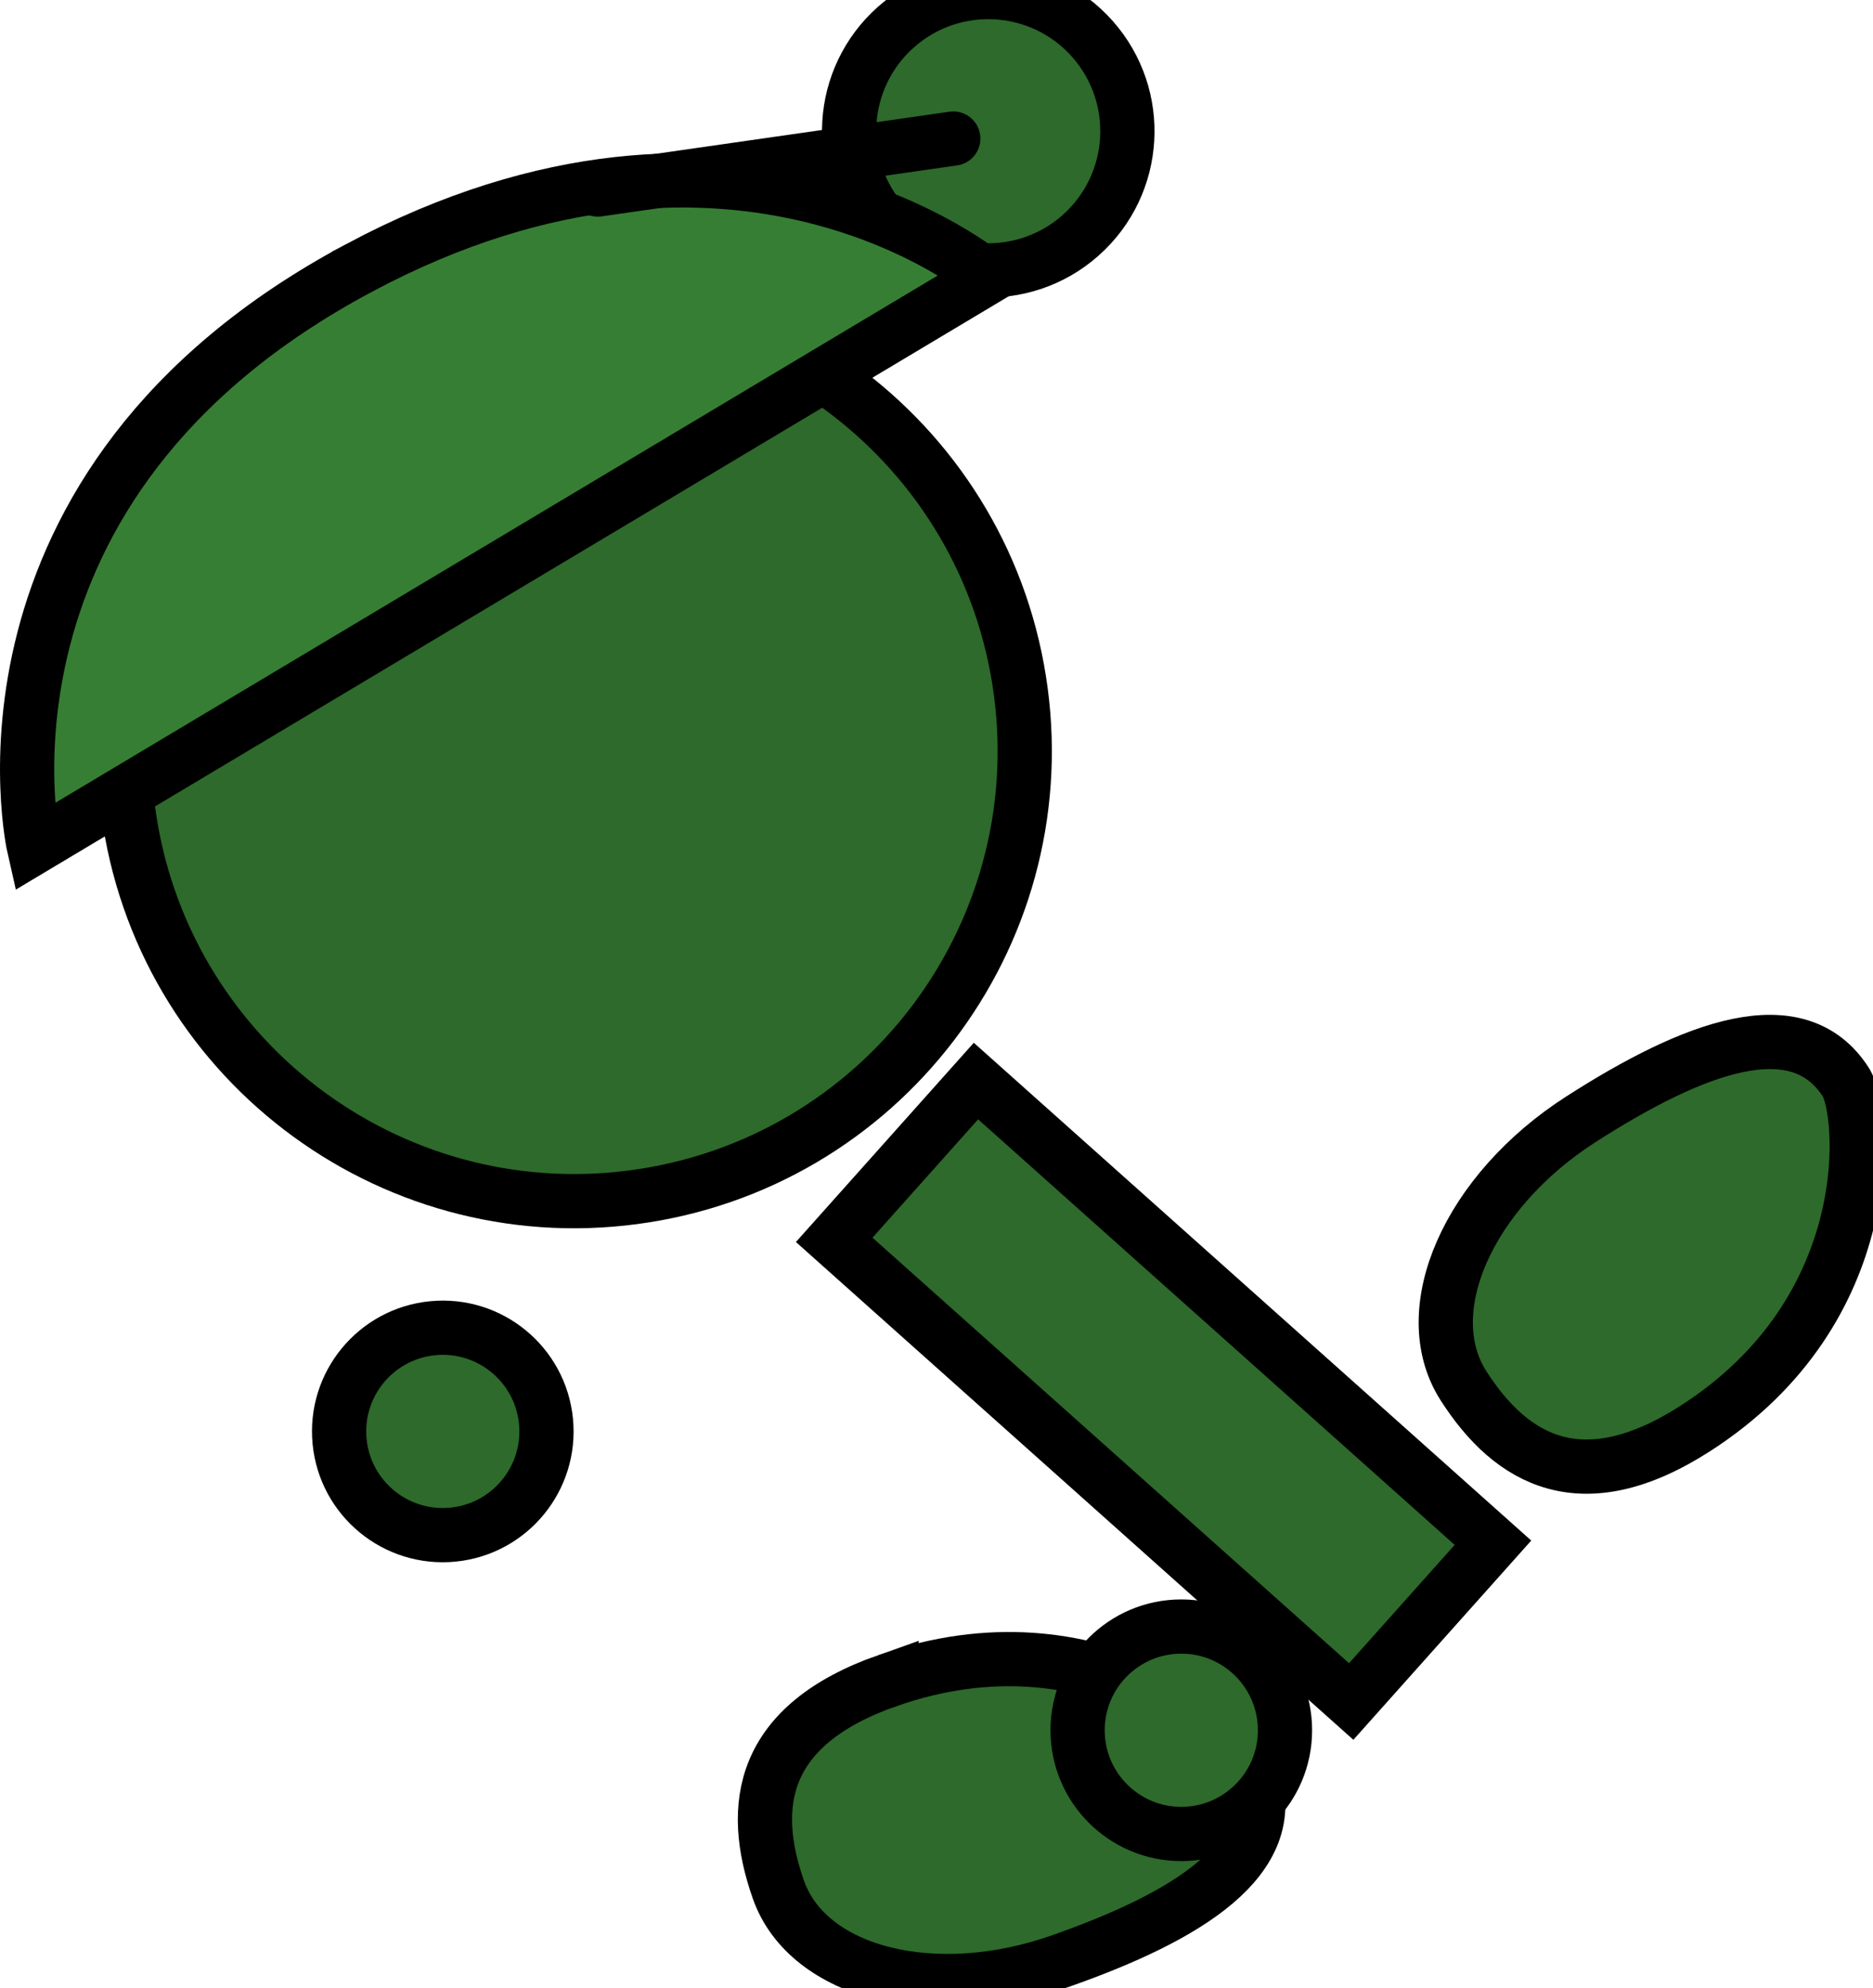 <svg version="1.1" xmlns="http://www.w3.org/2000/svg" xmlns:xlink="http://www.w3.org/1999/xlink" width="69.087" height="73.317" viewBox="0,0,69.087,73.317"><g transform="translate(-189.245,-154.933)"><g data-paper-data="{&quot;isPaintingLayer&quot;:true}" fill-rule="nonzero" stroke="#000000" stroke-width="2" stroke-linejoin="miter" stroke-miterlimit="10" stroke-dasharray="" stroke-dashoffset="0" style="mix-blend-mode: normal"><path d="M221.966,216.917c7.704,-2.714 13.071,2.27 13.492,3.464c1.09,3.093 -2.412,5.225 -7.078,6.868c-4.666,1.644 -9.332,0.468 -10.422,-2.625c-1.09,-3.093 -0.658,-6.064 4.008,-7.708z" data-paper-data="{&quot;index&quot;:null}" fill="#2d6a2b" stroke-linecap="butt"/><path d="M193.971,184.802c-1.204,-9.093 5.19,-17.44 14.283,-18.644c9.093,-1.204 17.44,5.19 18.644,14.283c1.204,9.093 -5.19,17.44 -14.283,18.644c-9.093,1.204 -17.44,-5.19 -18.644,-14.283z" fill="#2d6a2b" stroke-linecap="butt"/><path d="M221.858,163.179c-1.881,-2.121 -1.687,-5.365 0.433,-7.246c2.121,-1.881 5.365,-1.687 7.246,0.433c1.881,2.121 1.687,5.365 -0.433,7.246c-2.121,1.881 -5.365,1.687 -7.246,-0.433z" data-paper-data="{&quot;index&quot;:null}" fill="#2d6a2b" stroke-linecap="butt"/><path d="M239.085,217.683l-19.07,-17.026l5.229,-5.856l19.07,17.026z" fill="#2d6a2b" stroke-linecap="butt"/><path d="M228.993,218.743c0,-2.112 1.712,-3.825 3.825,-3.825c2.112,0 3.825,1.712 3.825,3.825c0,2.112 -1.712,3.825 -3.825,3.825c-2.112,0 -3.825,-1.712 -3.825,-3.825z" fill="#2d6a2b" stroke-linecap="butt"/><path d="M201.771,208.094c-0.205,-2.102 1.333,-3.973 3.435,-4.178c2.102,-0.205 3.973,1.333 4.178,3.435c0.205,2.102 -1.333,3.973 -3.435,4.178c-2.102,0.205 -3.973,-1.333 -4.178,-3.435z" fill="#2d6a2b" stroke-linecap="butt"/><path d="M202.49,164.813c13.984,-7.455 23.195,0.34 23.195,0.34l-35.187,21.023c0,0 -3.043,-13.347 11.992,-21.362z" fill="#367e33" stroke-linecap="round"/><path d="M211.293,161.923l13.114,-1.88" data-paper-data="{&quot;index&quot;:null}" fill="none" stroke-linecap="round"/><path d="M251.771,207.618c-4.165,2.67 -6.773,1.184 -8.543,-1.577c-1.77,-2.761 0.171,-7.164 4.336,-9.834c4.165,-2.67 7.998,-4.122 9.768,-1.361c0.684,1.066 1.315,8.363 -5.561,12.772z" data-paper-data="{&quot;index&quot;:null}" fill="#2d6a2b" stroke-linecap="butt"/></g></g></svg>